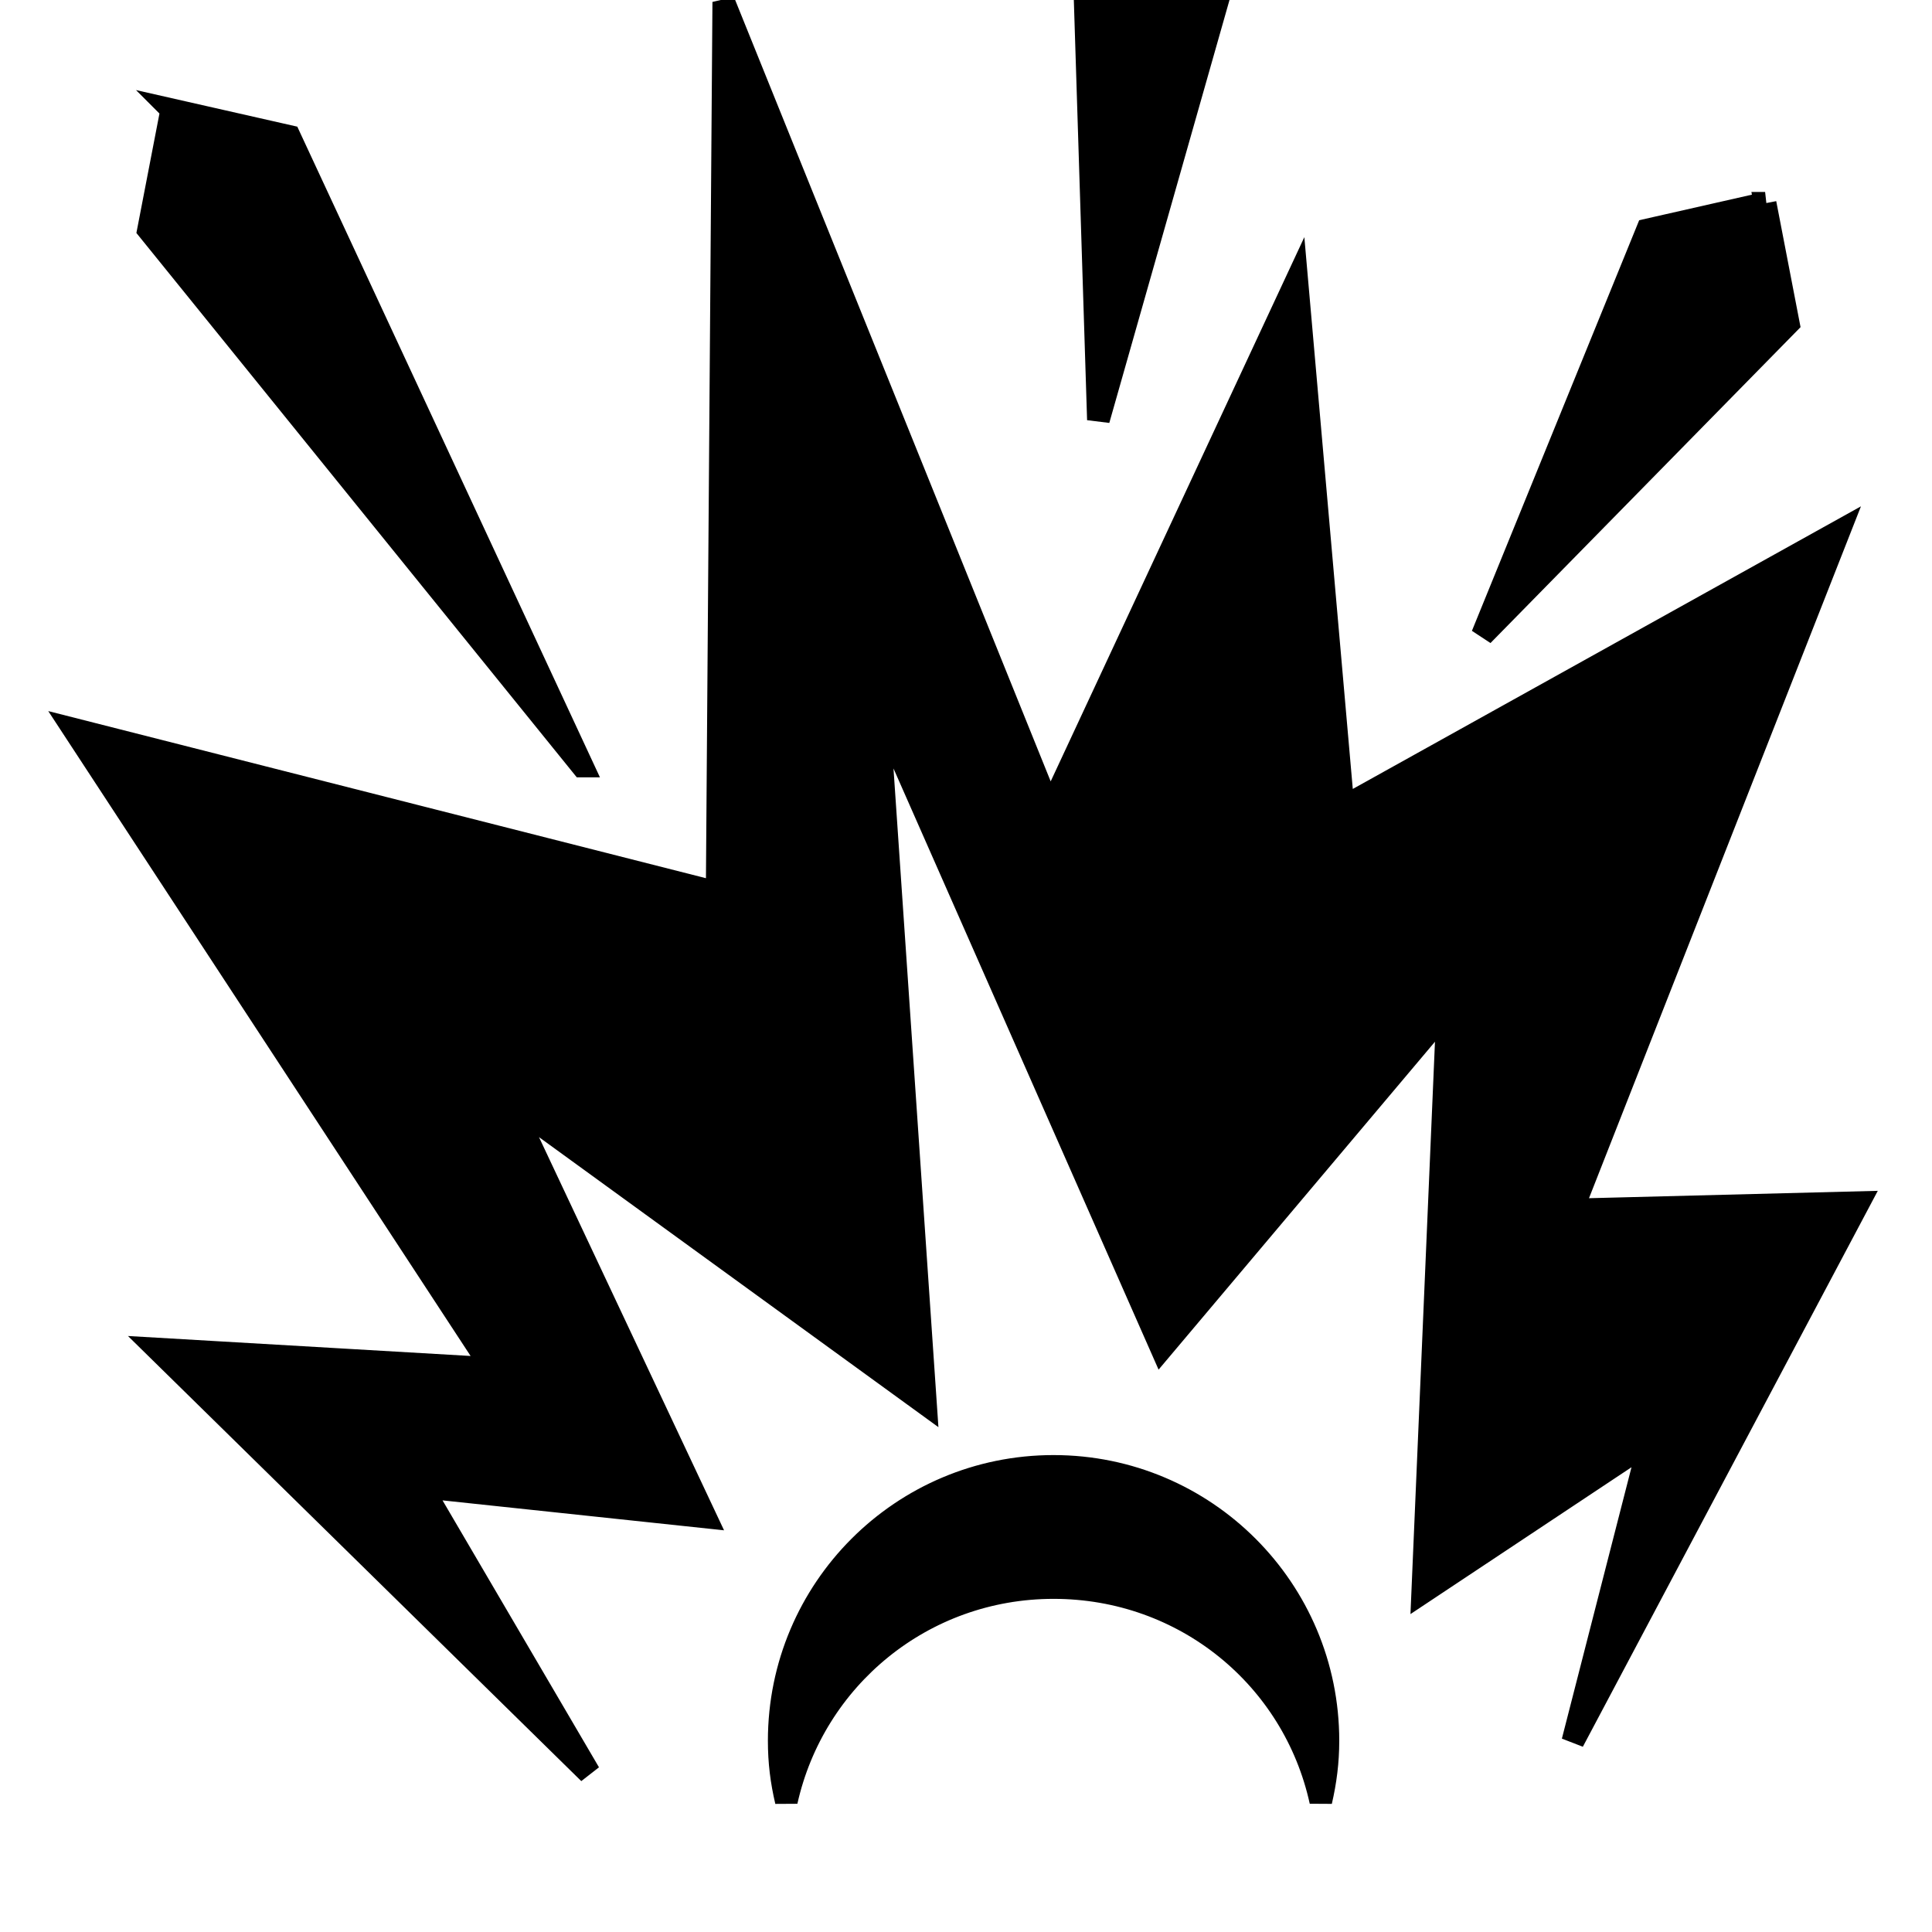 <svg xmlns="http://www.w3.org/2000/svg" viewBox="0 0 512 512" style="height: 25px; width: 25px;"><g class="" transform="translate(0,-15)" style="touch-action: none;"><path d="M287.586 15.297l3.504 110.963 31.537-110.963h-35.04zm-95.78.238l-1.75 236.047-170.533-43.33L130.486 377.69l-88.77-5.174 114.432 112.357-44.466-75.867L186.896 417l-51.748-109.94 110.114 79.956-12.635-185.23.002.003 75.212 170.57 75.816-89.95-6.62 154.582 60.173-39.978-20.388 79.486 75.756-142.787-75.924 1.94L487.32 155.87l-131.402 73.08-12.264-139.69-65.41 140.336-86.435-214.06h-.003zM45.503 44.095L39.355 75.94 154.285 218h.002l-77.6-166.836-31.185-7.07zm422.27 24.776l-31.184 7.07-43.738 107.37 81.068-82.59-6.147-31.85zM279.208 403.61c-40.176 0-72.708 32.537-72.708 72.71 0 5.725.636 10.706 1.887 16.05 7.25-32.545 36.097-56.655 70.82-56.655 34.82 0 63.673 23.97 70.82 56.656 1.218-5.277 1.888-10.404 1.888-16.05 0-40.175-32.536-72.71-72.71-72.71z" fill="#000000" fill-opacity="1" stroke="#000000" stroke-opacity="1" stroke-width="6"></path></g></svg>
